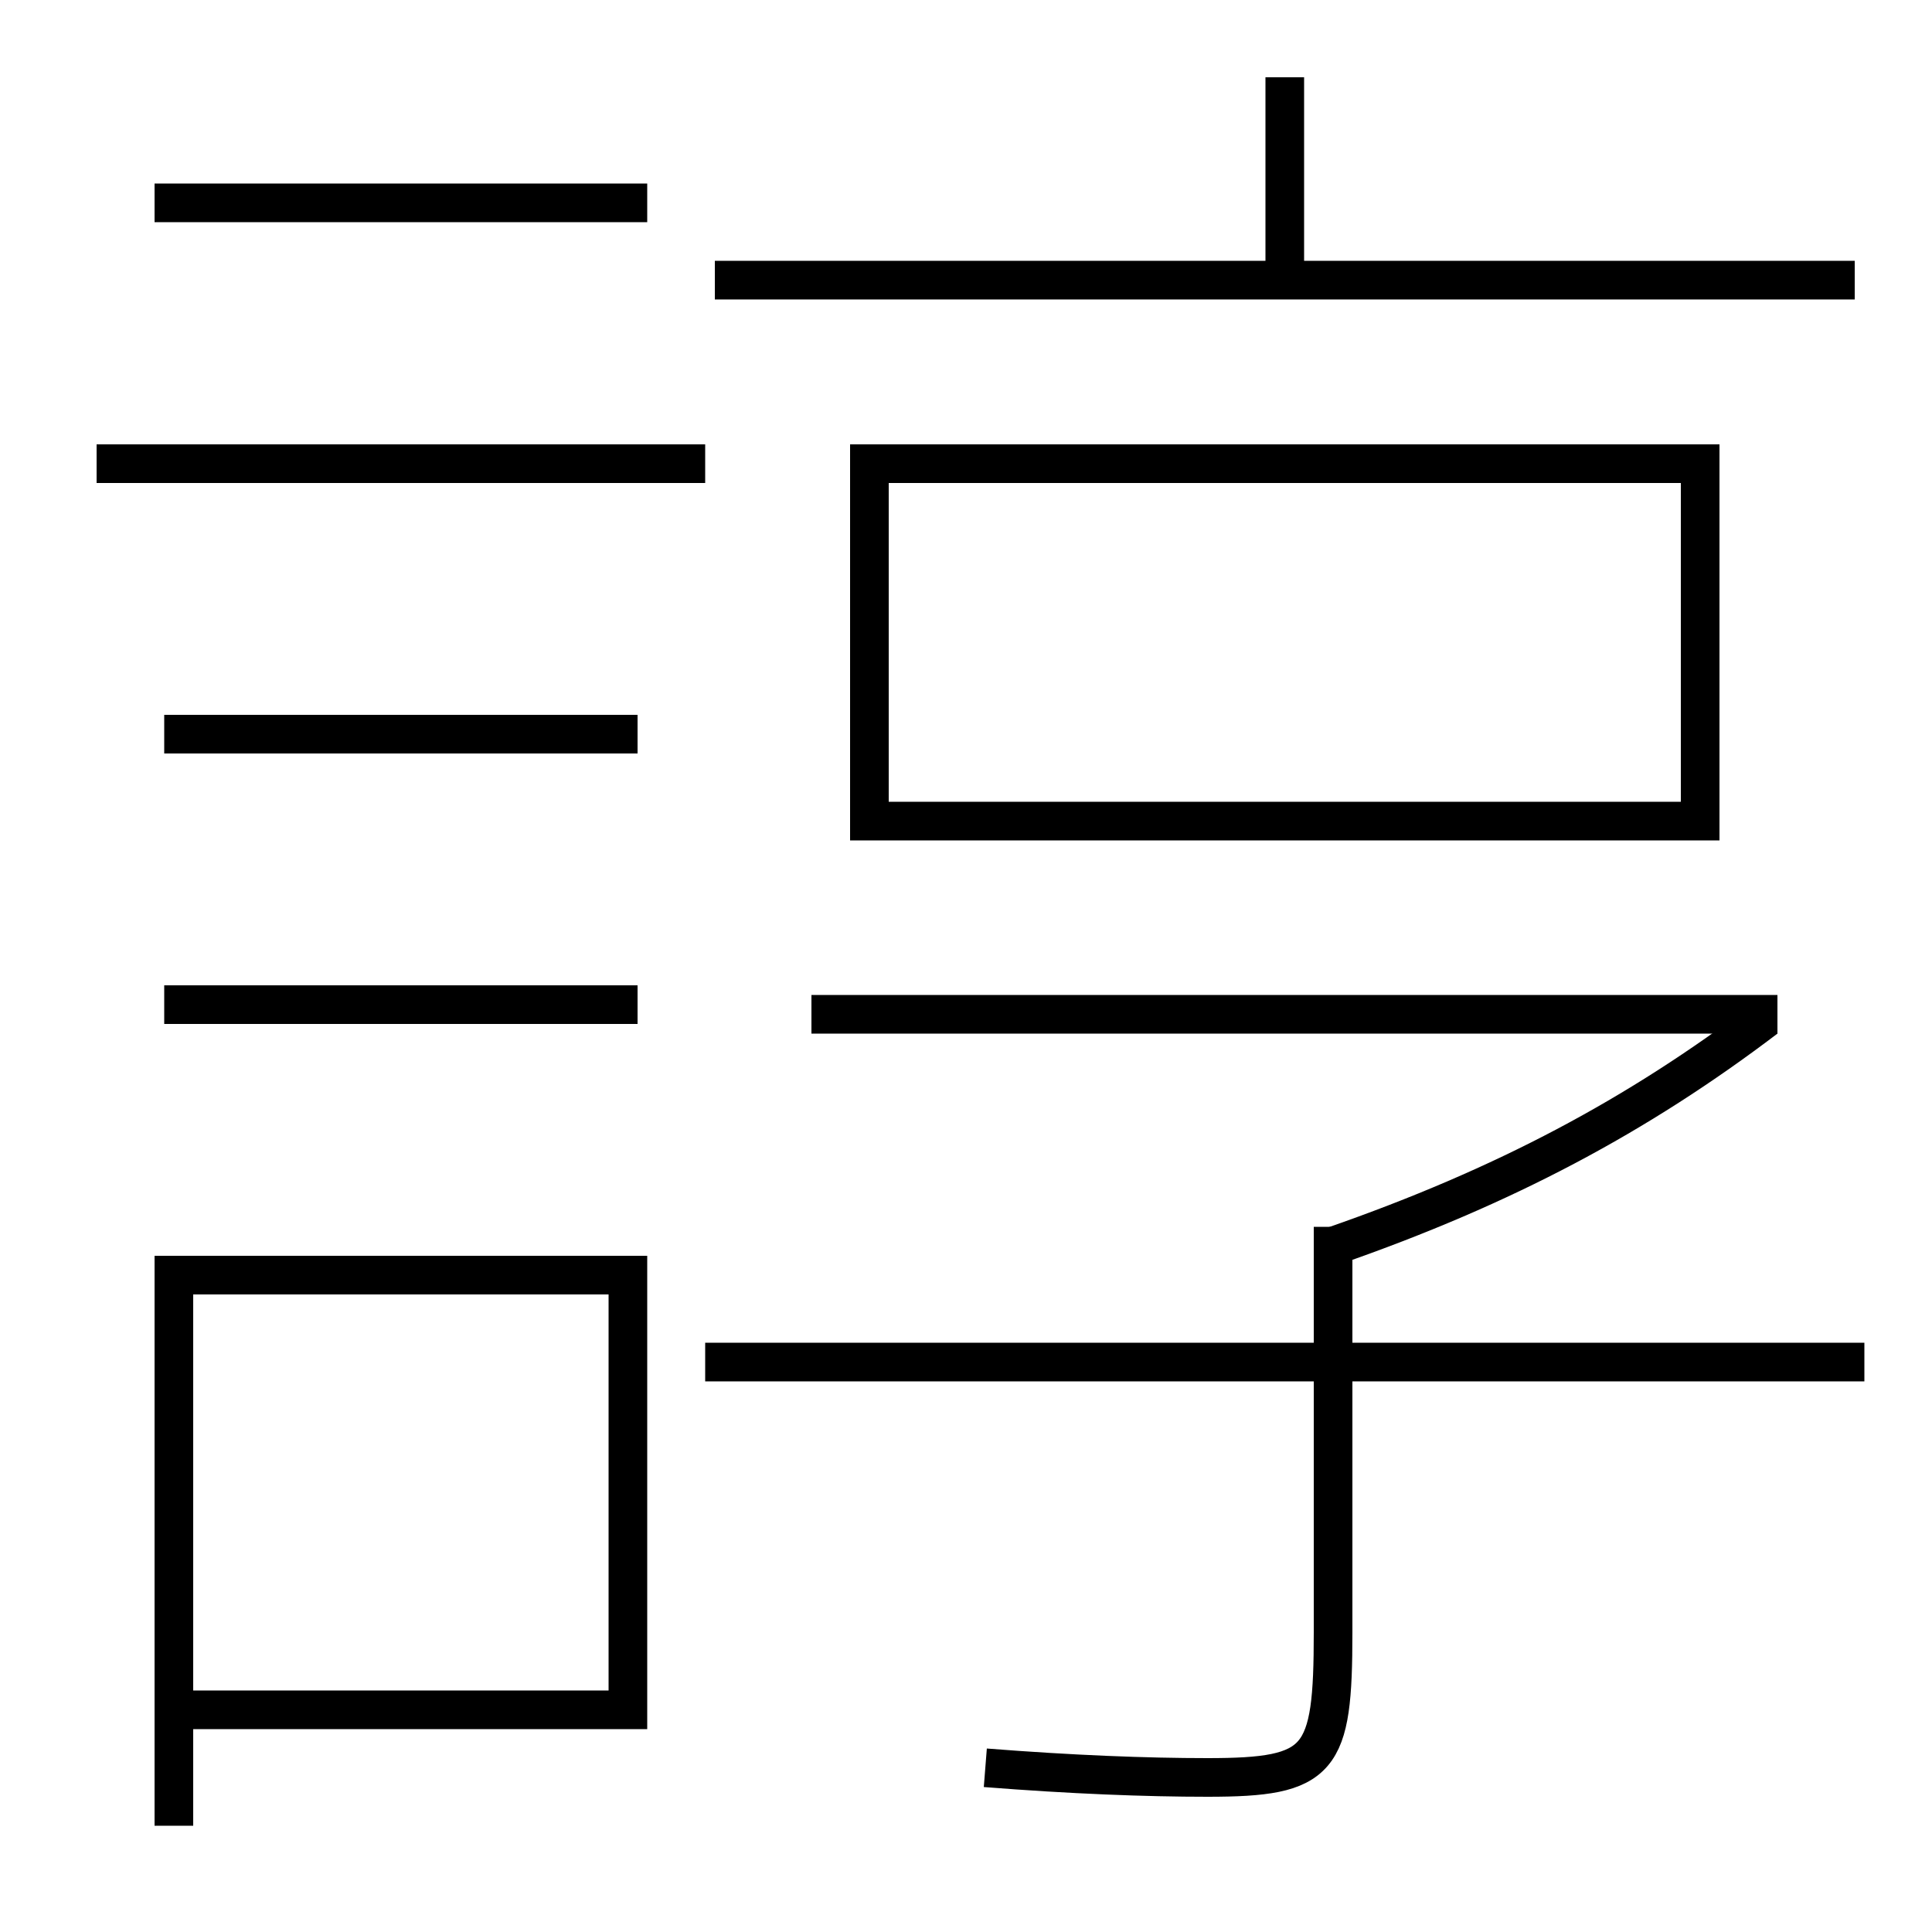 <?xml version='1.0' encoding='utf-8'?>
<svg xmlns="http://www.w3.org/2000/svg" height="100px" version="1.0" viewBox="0 0 100 100" width="100px" x="0px" y="0px">
<line fill="none" stroke="#000000" stroke-width="2" x1="5" x2="36.5" y1="24" y2="24" /><line fill="none" stroke="#000000" stroke-width="2" x1="8.5" x2="33" y1="38" y2="38" /><line fill="none" stroke="#000000" stroke-width="2" x1="8.5" x2="33" y1="52" y2="52" /><line fill="none" stroke="#000000" stroke-width="2" x1="8" x2="33.5" y1="10.5" y2="10.5" /><line fill="none" stroke="#000000" stroke-width="2" x1="36.5" x2="96.5" y1="70.5" y2="70.5" /><line fill="none" stroke="#000000" stroke-width="2" x1="66.5" x2="66.5" y1="14.5" y2="4" /><line fill="none" stroke="#000000" stroke-width="2" x1="37" x2="96" y1="14.5" y2="14.5" /><line fill="none" stroke="#000000" stroke-width="2" x1="92" x2="42" y1="52.5" y2="52.5" /><polyline fill="none" points="10,88.5 32.5,88.5 32.5,66 9,66 9,94.5" stroke="#000000" stroke-width="2" /><polyline fill="none" points="46,42.5 88,42.5 88,24 45,24 45,43.5" stroke="#000000" stroke-width="2" /><path d="M69,63.5 v21.0 c0,6.671 -0.604,7.5 -6.5,7.5 c-3.172,0 -7.046,-0.149 -11.5,-0.5" fill="none" stroke="#000000" stroke-width="2" /><path d="M91.396,52.703 c-6.618,5.023 -13.505,8.71 -22.396,11.797" fill="none" stroke="#000000" stroke-width="2" /></svg>